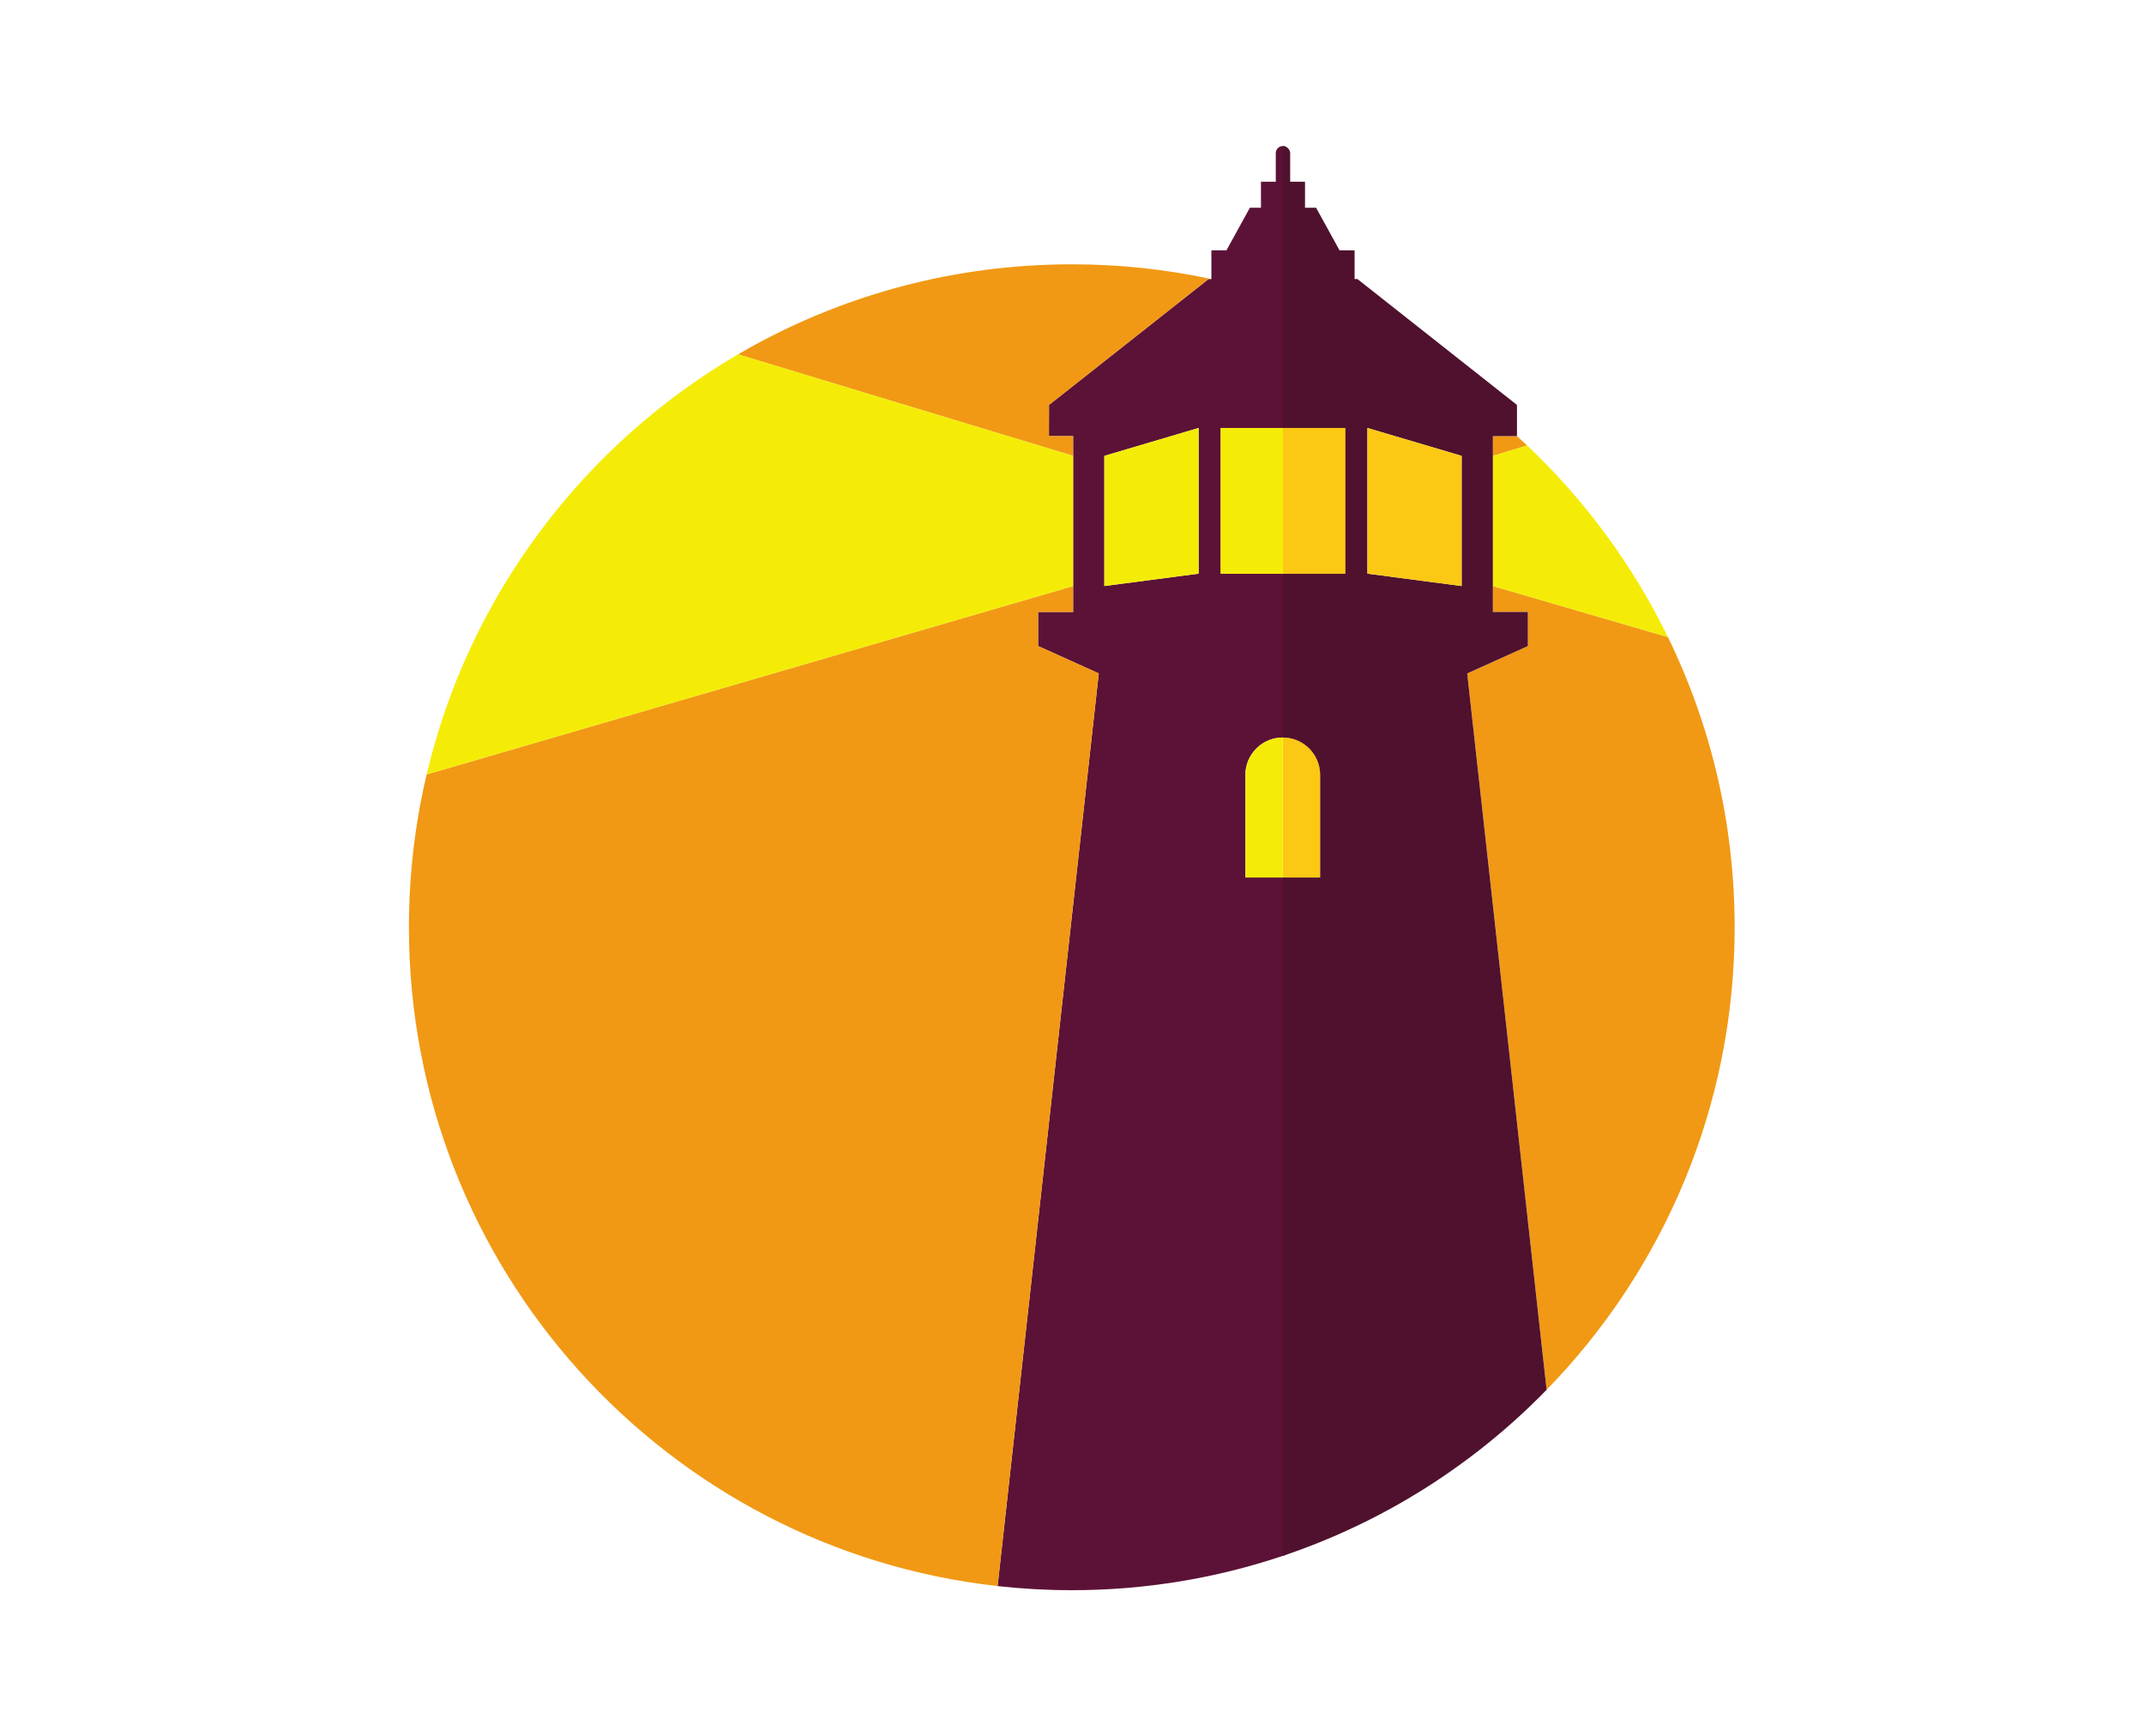 <?xml version="1.0" encoding="UTF-8" standalone="no"?>
<svg
   xmlns:dc="http://purl.org/dc/elements/1.1/"
   xmlns:cc="http://creativecommons.org/ns#"
   xmlns:rdf="http://www.w3.org/1999/02/22-rdf-syntax-ns#"
   xmlns:svg="http://www.w3.org/2000/svg"
   xmlns="http://www.w3.org/2000/svg"
   xmlns:sodipodi="http://sodipodi.sourceforge.net/DTD/sodipodi-0.dtd"
   xmlns:inkscape="http://www.inkscape.org/namespaces/inkscape"
   version="1.1"
   id="svg2"
   xml:space="preserve"
   width="53.87" 
   height="43.61"
   viewBox="0 0 227.2 250.4"
   sodipodi:docname="05 Logo Symbol Only.eps"><defs
     id="defs6" /><sodipodi:namedview
     pagecolor="#ffffff"
     bordercolor="#666666"
     borderopacity="1"
     objecttolerance="10"
     gridtolerance="10"
     guidetolerance="10"
     inkscape:pageopacity="0"
     inkscape:pageshadow="2"
     inkscape:window-width="640"
     inkscape:window-height="480"
     id="namedview4" /><g
     id="g10"
     inkscape:groupmode="layer"
     inkscape:label="ink_ext_XXXXXX"
     transform="matrix(1.333,0,0,-1.333,0,250.4)"><g
       id="g12"
       transform="scale(0.1)"><path
         d="m 1084.2,1415.34 0.02,-157.66 h 63.62 v 157.66 h -63.64"
         style="fill:#5c1237;fill-opacity:1;fill-rule:nonzero;stroke:none"
         id="path14" /><path
         d="m 1120.71,928.871 v 111.559 c 0,20.23 -16.06,37.84 -36.49,39.63 l 0.03,-151.189 h 36.46"
         style="fill:#5c1237;fill-opacity:1;fill-rule:nonzero;stroke:none"
         id="path16" /><path
         d="M 989.238,1406.08 V 1257.7 l -102.031,-13.4 v 140.84 l 70.731,20.94 31.3,9.26 z m 24.022,-148.4 v 157.66 h 70.94 l -0.03,304.06 c -1.15,0.63 -2.47,0.98 -3.85,0.98 -4.3,0 -7.56,-3.47 -7.56,-7.77 v -30.79 h -16.04 v -28.16 h -11.99 l -25.37,-46.09 h -16.29 v -31.05 h -0.09 -2.97 l -172.686,-136.24 -0.078,-33.73 h 26.184 v -0.47 -20.94 -140.84 -28.04 h -37.922 v -36.9 L 881.184,1149.72 771.68,162.09 c 26.367,-2.93 53.156,-4.442 80.3,-4.442 79.829,0 156.6,13.051 228.34,37.122 1.34,0.441 2.67,0.902 4,1.351 l -0.07,732.75 h -3.84 -0.09 -39.4 -1 v 111.559 c 0,20.5 16.48,38.39 37.31,39.76 0.88,0.1 2.19,0.2 3.09,0.2 0.03,0 0.04,0 0.09,0 0.9,0 2.12,-0.1 3.01,-0.2 0.27,-0.01 0.54,-0.11 0.8,-0.13 v 177.62 h -3.9 -67.06"
         style="fill:#5c1237;fill-opacity:1;fill-rule:nonzero;stroke:none"
         id="path18" /><path
         d="m 826.191,1591.98 c -122.031,-4.3 -236.296,-39.1 -335.437,-97 L 853.43,1385.14 v 20.94 0.47 h -26.184 l 0.078,33.73 172.686,136.24 h 2.97 c -48.683,10.43 -99.203,15.93 -151,15.93 -8.628,0 -17.222,-0.17 -25.789,-0.47"
         style="fill:#f19914;fill-opacity:1;fill-rule:nonzero;stroke:none"
         id="path20" /><path
         d="m 1333.81,1406.55 h -26.11 v -21.41 l 37.09,11.25 c -3.63,3.42 -7.29,6.82 -10.98,10.16"
         style="fill:#f19914;fill-opacity:1;fill-rule:nonzero;stroke:none"
         id="path22" /><path
         d="m 1497.19,1189.04 -189.49,55.26 v -28.04 h 37.9 v -36.9 l -65.67,-29.64 85.94,-775.24 c 125.94,129.25 203.51,305.86 203.51,500.571 0,112.609 -25.95,219.149 -72.19,313.989"
         style="fill:#f19914;fill-opacity:1;fill-rule:nonzero;stroke:none"
         id="path24" /><path
         d="m 815.508,1216.26 h 37.922 v 28.04 L 153.75,1040.4 C 141.223,987.32 134.578,931.961 134.578,875.051 134.578,505.98 413.27,202.012 771.68,162.09 l 109.504,987.63 -65.676,29.64 v 36.9"
         style="fill:#f19914;fill-opacity:1;fill-rule:nonzero;stroke:none"
         id="path26" /><path
         d="m 153.75,1040.4 699.68,203.9 v 140.84 L 490.754,1494.98 C 323.555,1397.36 199.426,1234.03 153.75,1040.4"
         style="fill:#f4ec07;fill-opacity:1;fill-rule:nonzero;stroke:none"
         id="path28" /><path
         d="m 1344.79,1396.39 -37.09,-11.25 V 1244.3 l 189.49,-55.26 c -38.09,78.12 -89.93,148.29 -152.4,207.35"
         style="fill:#f4ec07;fill-opacity:1;fill-rule:nonzero;stroke:none"
         id="path30" /><path
         d="m 1273.92,1244.3 -101.99,13.4 v 157.64 l 31.28,-9.26 70.71,-20.94 z m 6.01,-94.58 65.67,29.64 v 36.9 h -37.9 v 28.04 140.84 20.94 0.47 h 26.1 0.01 l -0.01,0.03 v 31.55 l -0.02,2.15 -172.67,136.24 h -3.05 v 31.05 h -16.31 l -25.37,46.09 h -11.98 v 28.16 h -16.06 v 30.79 c 0,4.3 -3.73,7.77 -8.02,7.77 v -165.04 -140 h 67.52 v -9.26 -148.4 h -67.52 v -177.29 c 0.03,0 0.04,0 0.09,0 0.9,0 2.12,-0.1 3.01,-0.2 20.82,-1.37 37.29,-19.26 37.29,-39.76 V 928.871 h -40.3 -0.09 V 194.77 c 109.31,36.66 206.88,98.941 285.55,179.71 l -85.94,775.24"
         style="fill:#4f112e;fill-opacity:1;fill-rule:nonzero;stroke:none"
         id="path32" /><path
         d="m 1203.21,1406.08 -31.28,9.26 V 1257.7 l 101.99,-13.4 v 140.84 l -70.71,20.94"
         style="fill:#fbc814;fill-opacity:1;fill-rule:nonzero;stroke:none"
         id="path34" /><path
         d="m 1083.42,1080.19 c -0.89,0.1 -2.2,0.2 -3.1,0.2 V 928.871 h 40.39 v 111.559 c 0,20.5 -16.47,38.39 -37.29,39.76"
         style="fill:#fbc814;fill-opacity:1;fill-rule:nonzero;stroke:none"
         id="path36" /><path
         d="m 1080.32,1406.08 v -148.4 h 67.52 v 157.66 h -67.52 v -9.26"
         style="fill:#fbc814;fill-opacity:1;fill-rule:nonzero;stroke:none"
         id="path38" /><path
         d="M 887.207,1385.14 V 1244.3 l 102.031,13.4 v 157.64 l -31.3,-9.26 -70.731,-20.94"
         style="fill:#f4ec07;fill-opacity:1;fill-rule:nonzero;stroke:none"
         id="path40" /><path
         d="m 1080.32,1406.08 v 9.26 h -67.06 v -157.66 h 67.06 v 148.4"
         style="fill:#f4ec07;fill-opacity:1;fill-rule:nonzero;stroke:none"
         id="path42" /><path
         d="M 1039.92,1040.43 V 928.871 h 40.4 v 151.519 c -0.9,0 -2.21,-0.1 -3.09,-0.2 -20.83,-1.37 -37.31,-19.26 -37.31,-39.76"
         style="fill:#f4ec07;fill-opacity:1;fill-rule:nonzero;stroke:none"
         id="path44" /><path
         d="m 1080.32,1406.08 v -148.4 h 67.52 v 157.66 h -67.52 v -9.26"
         style="fill:#fbc814;fill-opacity:1;fill-rule:nonzero;stroke:none"
         id="path46" /><path
         d="m 1080.32,1406.08 v 9.26 h -67.06 v -157.66 h 67.06 v 148.4"
         style="fill:#f4ec07;fill-opacity:1;fill-rule:nonzero;stroke:none"
         id="path48" /></g></g></svg>
